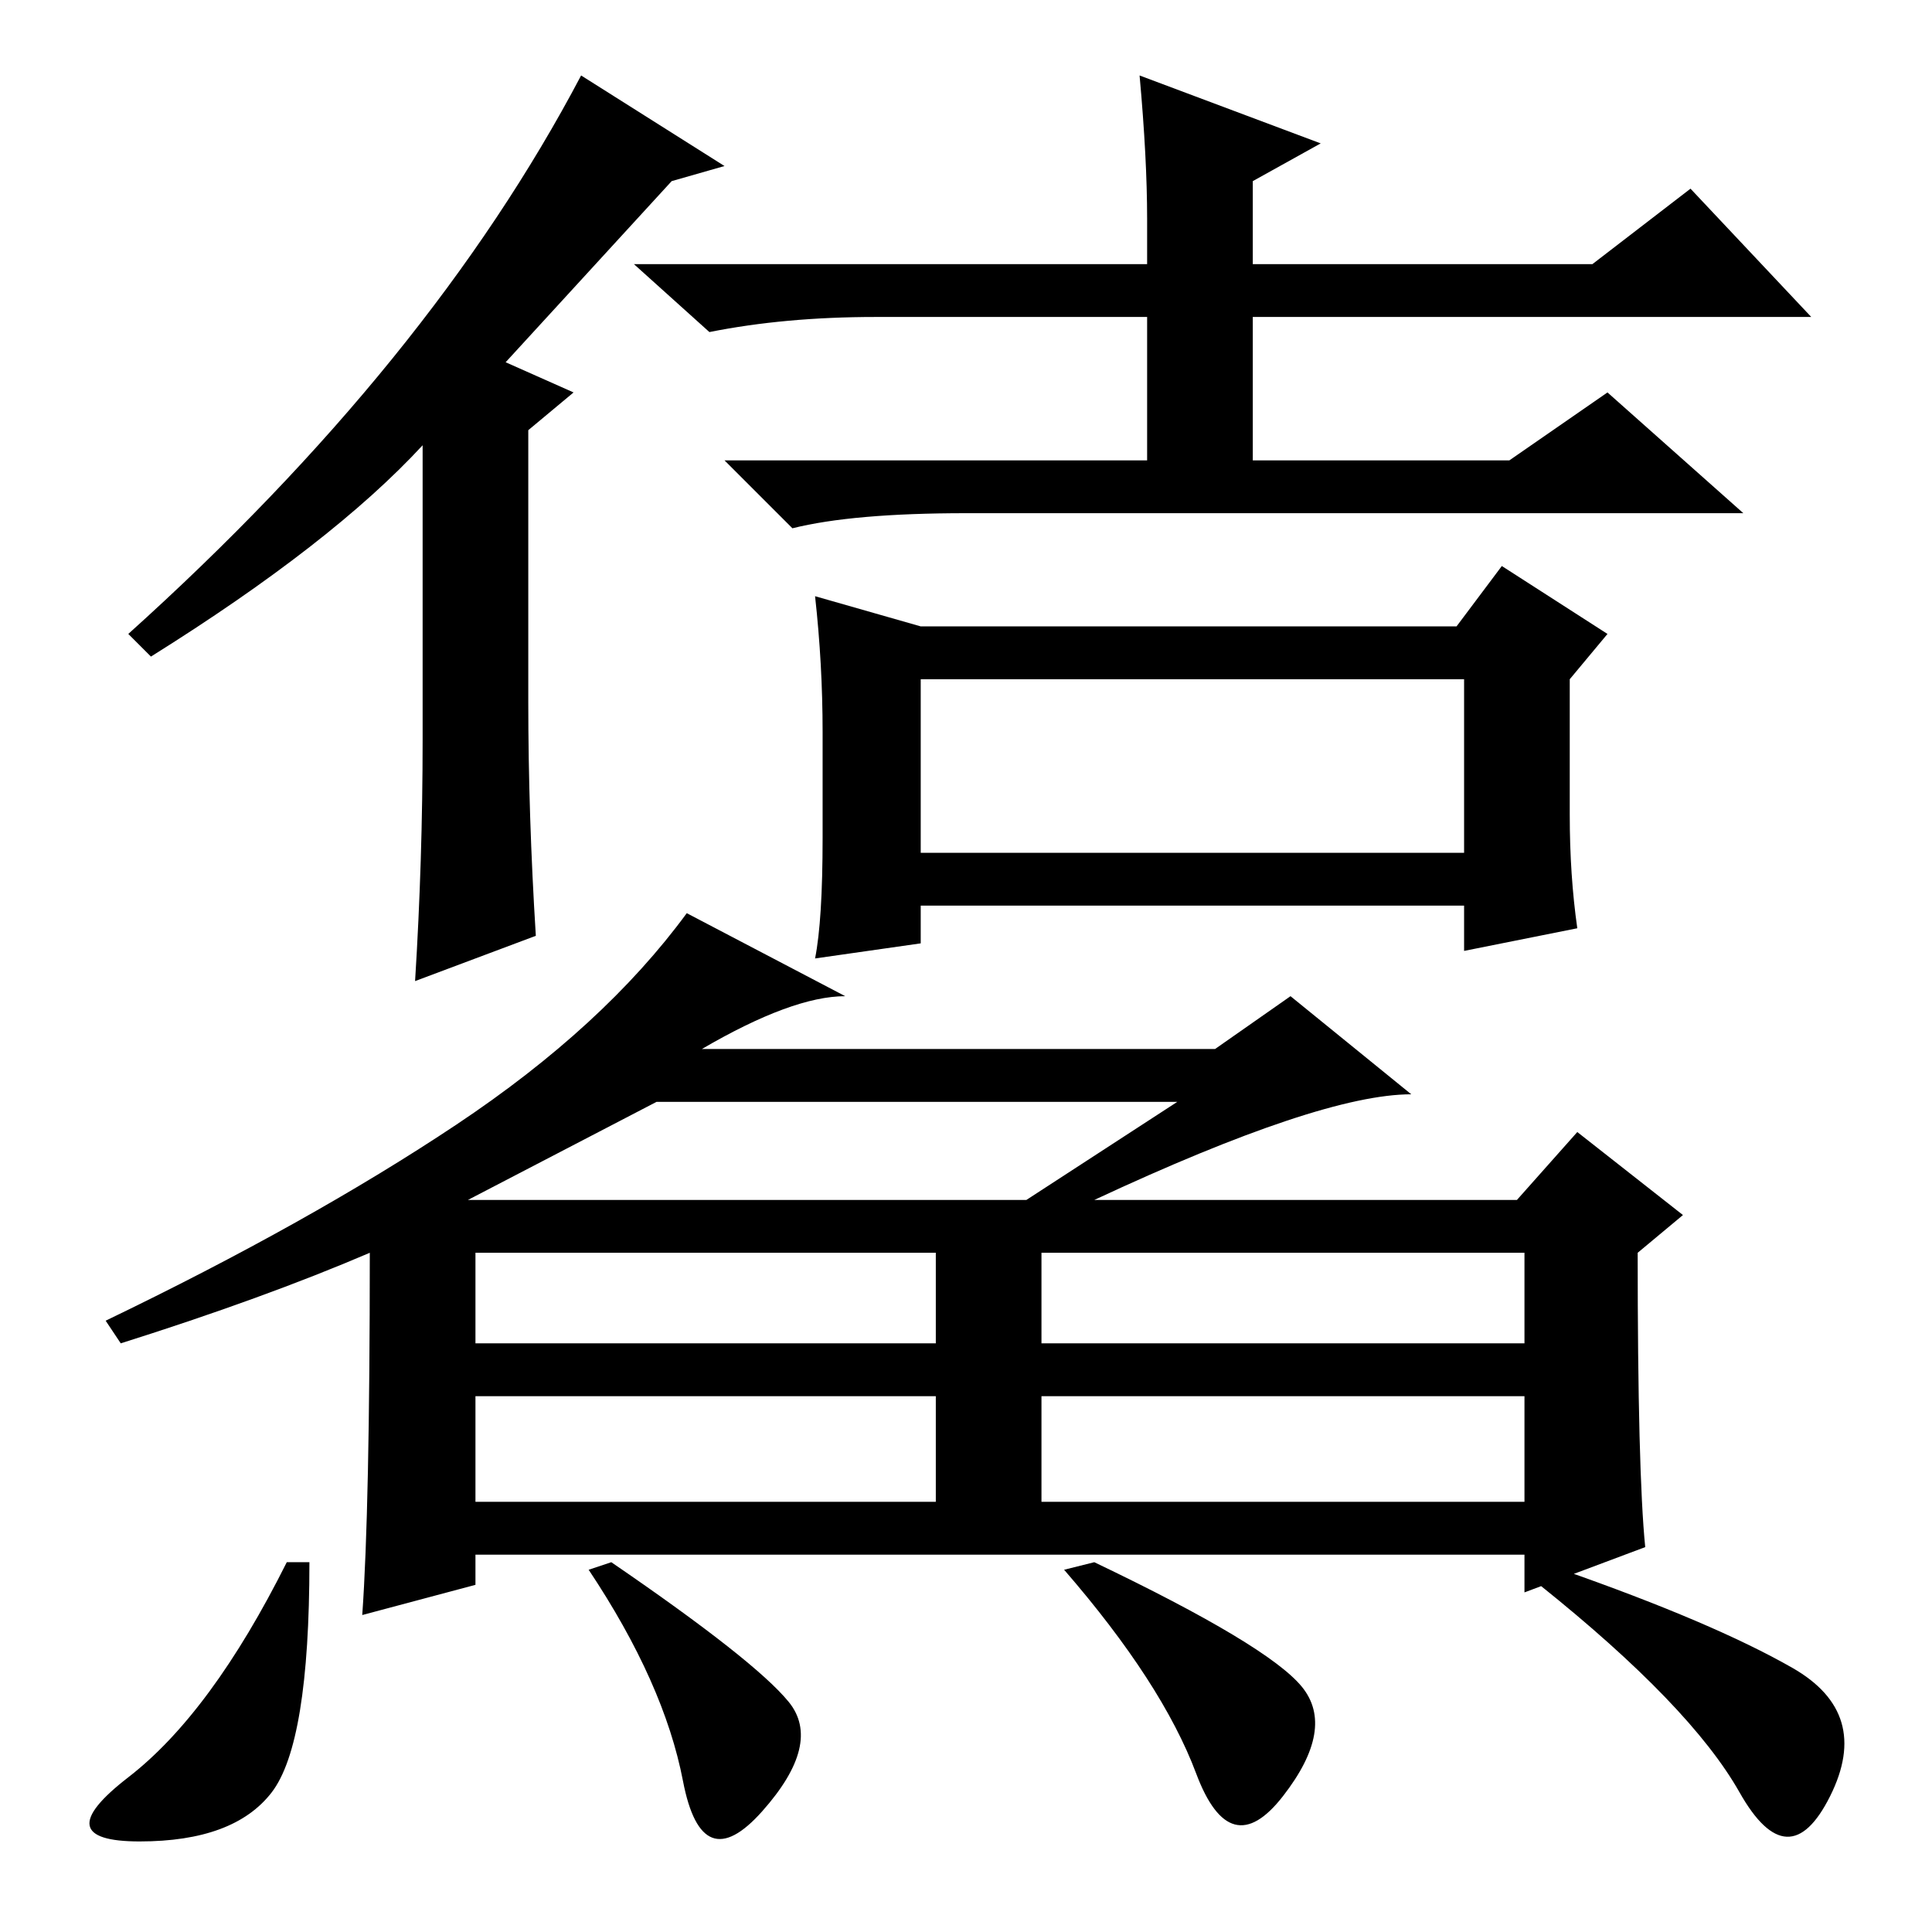 <?xml version="1.0" standalone="no"?>
<!DOCTYPE svg PUBLIC "-//W3C//DTD SVG 1.1//EN" "http://www.w3.org/Graphics/SVG/1.1/DTD/svg11.dtd" >
<svg xmlns="http://www.w3.org/2000/svg" xmlns:xlink="http://www.w3.org/1999/xlink" version="1.1" viewBox="0 -36 256 256">
  <g transform="matrix(1 0 0 -1 0 220)">
   <path fill="currentColor"
d="M62 97h74l20 13h-69zM63 78h61v12h-61v-12zM138 78h64v12h-64v-12zM63 57h61v14h-61v-14zM138 57h64v14h-64v-14zM112 124q-7 0 -19 -7h68l10 7l16 -13q-12 0 -42 -14h56l8 9l14 -11l-6 -5q0 -29 1 -39l-16 -6v5h-139v-4l-15 -4q1 14 1 48q-14 -6 -33 -12l-2 3
q27 13 46.5 26t30.5 28zM207 48q20 -7 30.5 -13t5 -17t-12 0.5t-26.5 27.5zM41 49q0 -24 -5 -30.5t-17.5 -6.5t-1.5 8.5t21 28.5h3zM104.5 30.5q4.5 -5.5 -3.5 -14.5t-10.5 4t-12.5 28l3 1q19 -13 23.5 -18.5zM172.5 32.5q4.5 -5.5 -2.5 -14.5t-11.5 3t-17.5 27l4 1
q23 -11 27.5 -16.5zM96 234l-7 -2l-22 -24l9 -4l-6 -5v-36q0 -15 1 -31l-16 -6q1 16 1 32v39q-12 -13 -36 -28l-3 3q40 36 60 74zM116 214q-12 0 -22 -2l-10 9h68v6q0 8 -1 19l24 -9l-9 -5v-11h45l13 10l16 -17h-74v-19h34l13 9l18 -16h-103q-15 0 -23 -2l-9 9h56v19h-36z
M122 143h72v23h-72v-23zM208 148q0 -8 1 -15l-15 -3v6h-72v-5l-14 -2q1 5 1 16v14q0 9 -1 18l14 -4h71l6 8l14 -9l-5 -6v-18z" />
  </g>

</svg>
